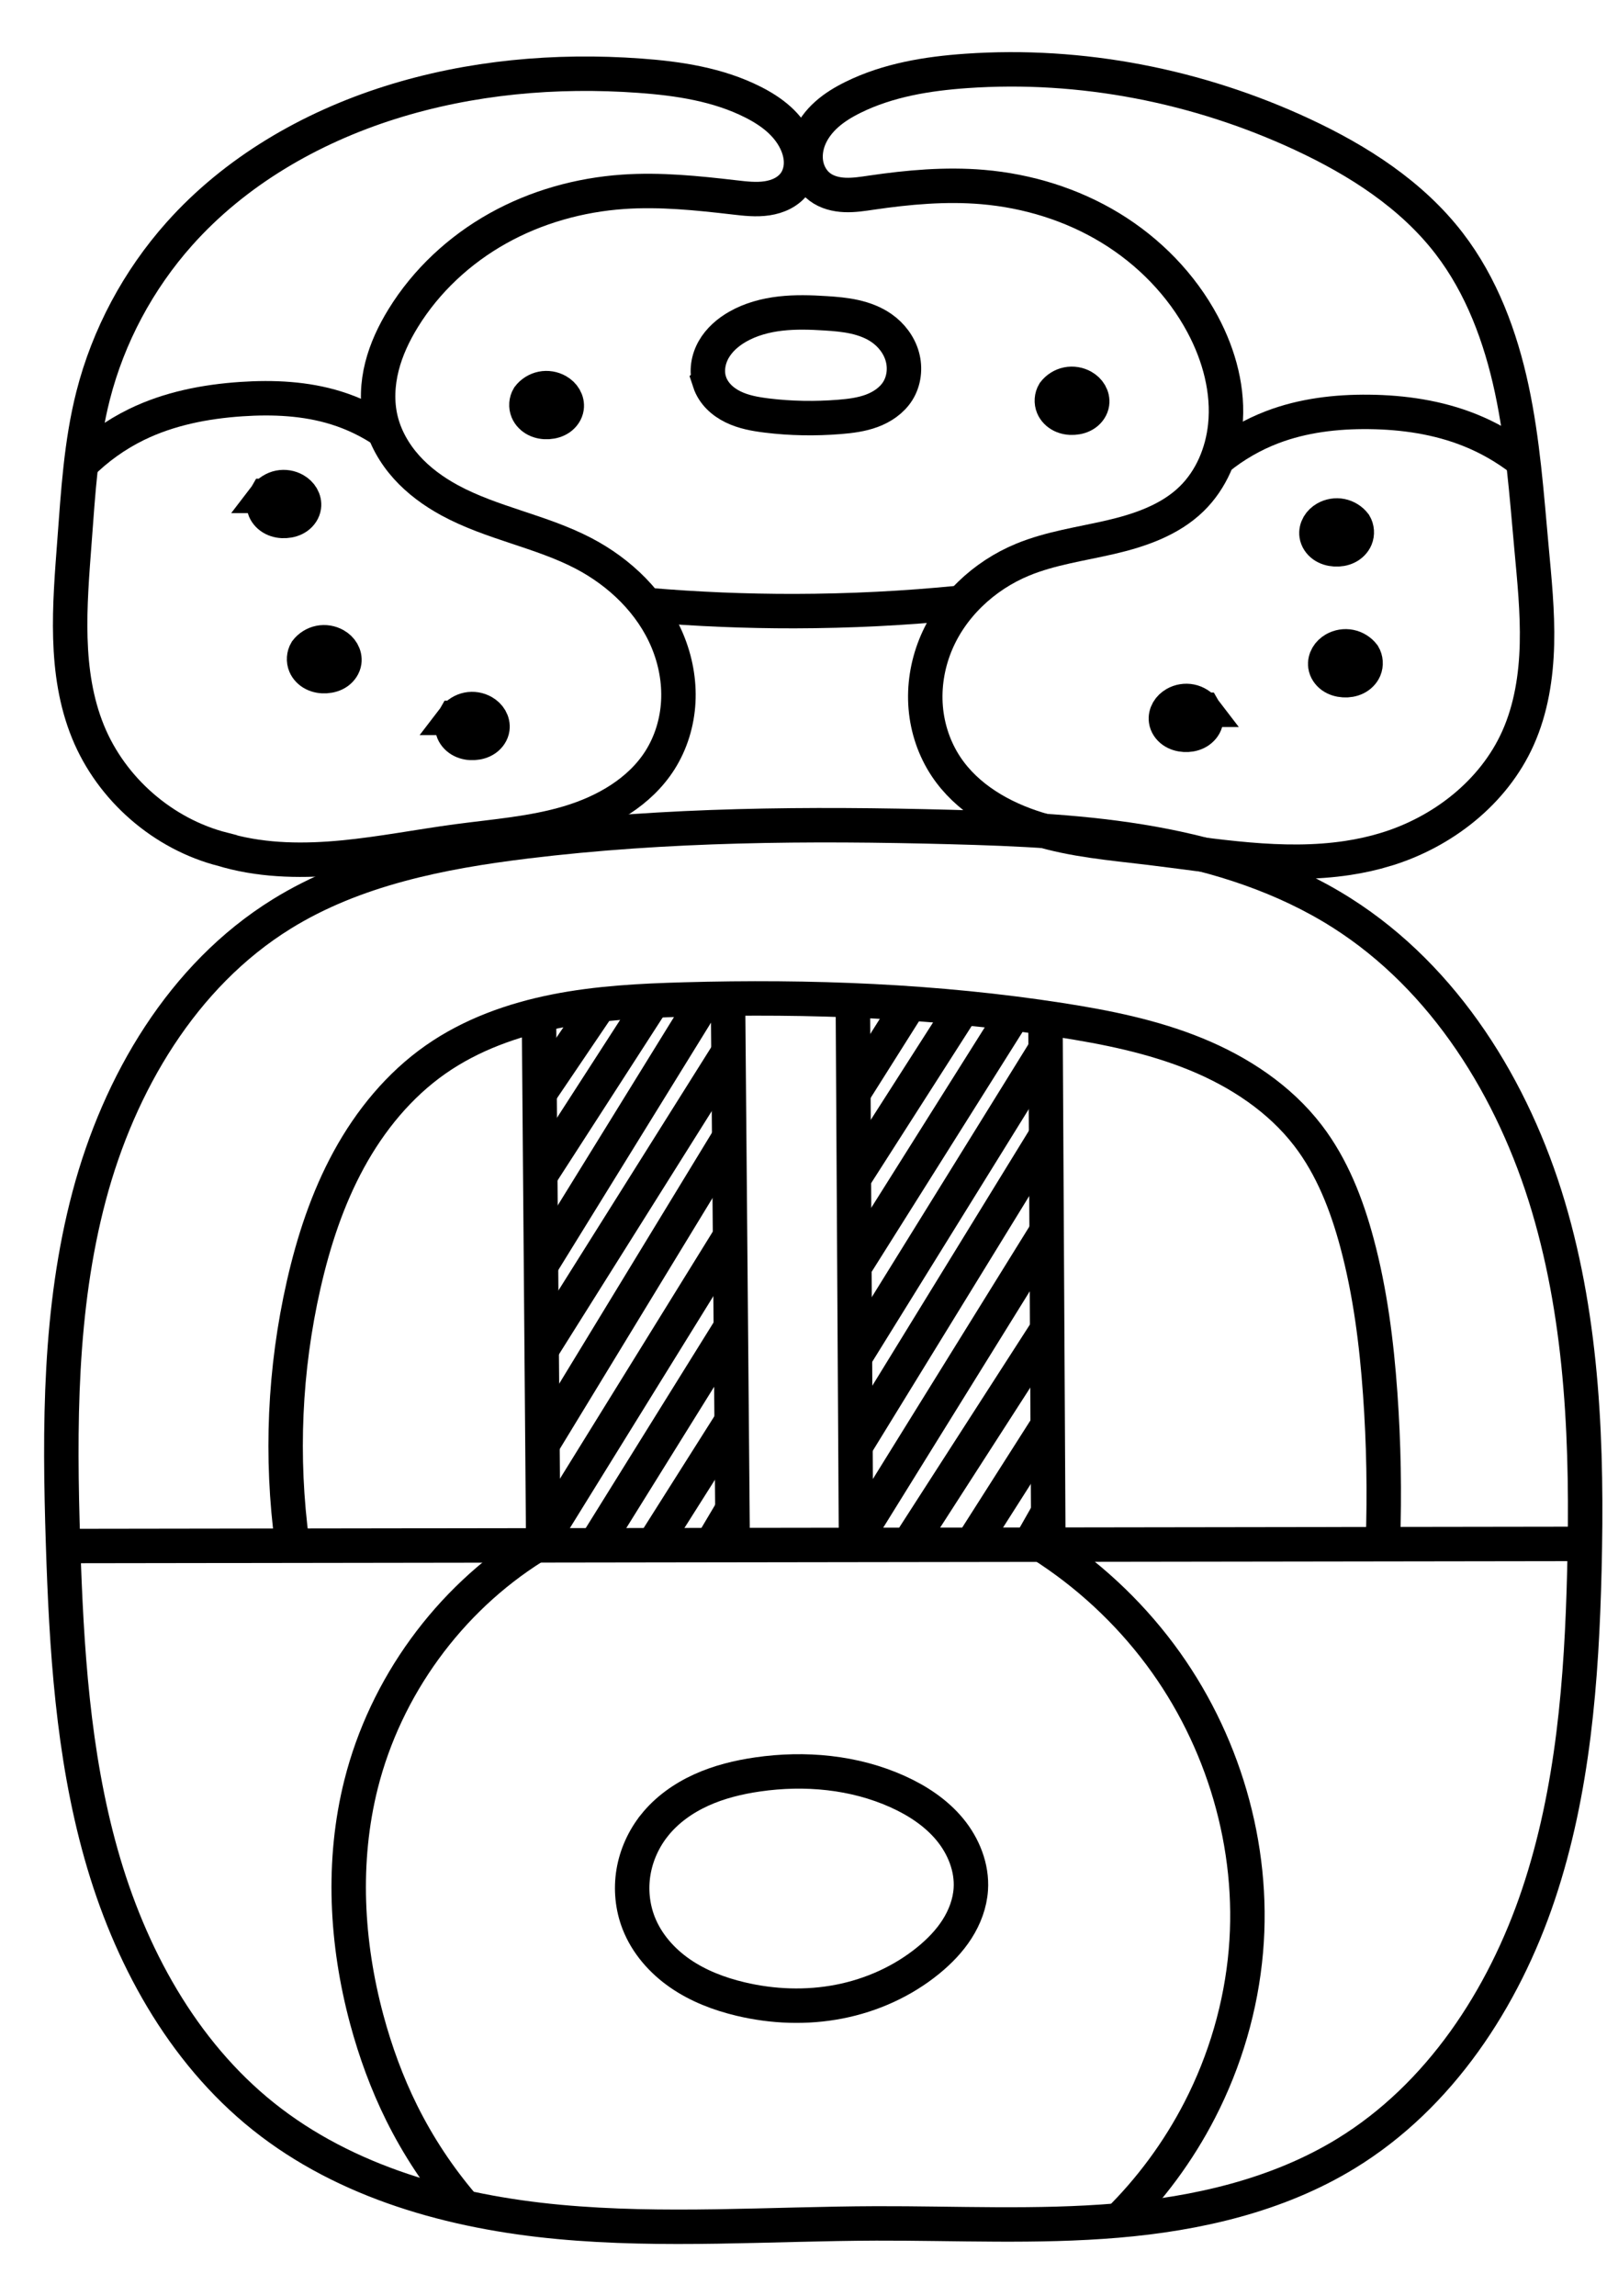 <?xml version="1.0" encoding="UTF-8" standalone="no"?>
<!-- Created with Inkscape (http://www.inkscape.org/) -->

<svg
   xmlns:dc="http://purl.org/dc/elements/1.1/"
   xmlns:cc="http://creativecommons.org/ns#"
   xmlns:rdf="http://www.w3.org/1999/02/22-rdf-syntax-ns#"
   xmlns:svg="http://www.w3.org/2000/svg"
   xmlns="http://www.w3.org/2000/svg"
   xmlns:sodipodi="http://sodipodi.sourceforge.net/DTD/sodipodi-0.dtd"
   xmlns:inkscape="http://www.inkscape.org/namespaces/inkscape"
   width="140"
   height="200"
   viewBox="0 0 140 200"
   id="svg5848"
   version="1.1"
   inkscape:version="0.91 r13725"
   sodipodi:docname="maya-months-18-wayeb'.svg">
  <defs
     id="defs5850">
    <inkscape:path-effect
       effect="spiro"
       id="path-effect4831-9"
       is_visible="true" />
    <inkscape:path-effect
       effect="spiro"
       id="path-effect4053-8-0-9-4-4-0-2-5-03"
       is_visible="true" />
    <inkscape:path-effect
       effect="spiro"
       id="path-effect4053-8-0-9-4-4-0-2-5-0"
       is_visible="true" />
    <inkscape:path-effect
       effect="spiro"
       id="path-effect5706"
       is_visible="true" />
    <inkscape:path-effect
       effect="spiro"
       id="path-effect4053-8-0-9-4-4-0-9-0"
       is_visible="true" />
    <inkscape:path-effect
       effect="spiro"
       id="path-effect4053-8-0-9-4-4-0-1-8"
       is_visible="true" />
    <inkscape:path-effect
       effect="spiro"
       id="path-effect4053-8-0-9-4-4-0-2-7"
       is_visible="true" />
    <inkscape:path-effect
       effect="spiro"
       id="path-effect4053-8-0-9-4-4-0-9-3"
       is_visible="true" />
    <inkscape:path-effect
       effect="spiro"
       id="path-effect4053-8-0-9-4-4-0-1-7"
       is_visible="true" />
    <inkscape:path-effect
       effect="spiro"
       id="path-effect4053-8-0-9-4-4-0-2-5"
       is_visible="true" />
    <inkscape:path-effect
       effect="spiro"
       id="path-effect5638-1"
       is_visible="true" />
    <inkscape:path-effect
       effect="spiro"
       id="path-effect5638"
       is_visible="true" />
    <inkscape:path-effect
       effect="spiro"
       id="path-effect5616-8"
       is_visible="true" />
    <inkscape:path-effect
       effect="spiro"
       id="path-effect5616"
       is_visible="true" />
    <inkscape:path-effect
       effect="spiro"
       id="path-effect5511-4-3-0-5-3-6-36-0"
       is_visible="true" />
    <inkscape:path-effect
       effect="spiro"
       id="path-effect5511-4-3-0-4-9-8-1-4"
       is_visible="true" />
    <inkscape:path-effect
       effect="spiro"
       id="path-effect5511-4-3-0-07-6-7-7"
       is_visible="true" />
    <inkscape:path-effect
       effect="spiro"
       id="path-effect5511-4-3-0-0-0-3-4"
       is_visible="true" />
    <inkscape:path-effect
       effect="spiro"
       id="path-effect5511-4-3-0-4-9-8-7"
       is_visible="true" />
    <inkscape:path-effect
       effect="spiro"
       id="path-effect4152-3-2-6-0-1"
       is_visible="true" />
    <inkscape:path-effect
       effect="spiro"
       id="path-effect4152-3-1-7-1-3"
       is_visible="true" />
    <inkscape:path-effect
       effect="spiro"
       id="path-effect5511-4-3-0-5-3-6-36"
       is_visible="true" />
    <inkscape:path-effect
       effect="spiro"
       id="path-effect5511-4-3-0-05-0-7-34"
       is_visible="true" />
    <inkscape:path-effect
       effect="spiro"
       id="path-effect5511-4-3-0-09-7-8-0"
       is_visible="true" />
    <inkscape:path-effect
       effect="spiro"
       id="path-effect5511-4-3-0-07-6-7-5"
       is_visible="true" />
    <inkscape:path-effect
       effect="spiro"
       id="path-effect5511-4-3-0-0-0-3-8"
       is_visible="true" />
    <inkscape:path-effect
       effect="spiro"
       id="path-effect5511-4-3-0-4-9-8-1"
       is_visible="true" />
    <inkscape:path-effect
       effect="spiro"
       id="path-effect4152-3-2-6-0-4"
       is_visible="true" />
    <inkscape:path-effect
       effect="spiro"
       id="path-effect4152-3-1-7-1-6"
       is_visible="true" />
    <inkscape:path-effect
       effect="spiro"
       id="path-effect5511-4-3-0-5-3-6-3"
       is_visible="true" />
    <inkscape:path-effect
       effect="spiro"
       id="path-effect5511-4-3-0-05-0-7-3"
       is_visible="true" />
    <inkscape:path-effect
       effect="spiro"
       id="path-effect5511-4-3-0-09-7-8-9"
       is_visible="true" />
    <inkscape:path-effect
       effect="spiro"
       id="path-effect5480"
       is_visible="true" />
    <inkscape:path-effect
       effect="spiro"
       id="path-effect5475"
       is_visible="true" />
    <inkscape:path-effect
       effect="spiro"
       id="path-effect5471"
       is_visible="true" />
    <inkscape:path-effect
       effect="spiro"
       id="path-effect5467"
       is_visible="true" />
    <inkscape:path-effect
       effect="spiro"
       id="path-effect5463"
       is_visible="true" />
    <inkscape:path-effect
       effect="spiro"
       id="path-effect5459"
       is_visible="true" />
    <inkscape:path-effect
       effect="spiro"
       id="path-effect5455"
       is_visible="true" />
    <inkscape:path-effect
       effect="spiro"
       id="path-effect5451"
       is_visible="true" />
    <inkscape:path-effect
       effect="spiro"
       id="path-effect5447"
       is_visible="true" />
    <inkscape:path-effect
       effect="spiro"
       id="path-effect4464-0-7-0-9"
       is_visible="true" />
  </defs>
  <sodipodi:namedview
     id="base"
     pagecolor="#ffffff"
     bordercolor="#666666"
     borderopacity="1.0"
     inkscape:pageopacity="0.0"
     inkscape:pageshadow="2"
     inkscape:zoom="1.979899"
     inkscape:cx="120.2673"
     inkscape:cy="101.33831"
     inkscape:document-units="px"
     inkscape:current-layer="layer1"
     showgrid="false"
     units="px"
     inkscape:window-width="1366"
     inkscape:window-height="704"
     inkscape:window-x="0"
     inkscape:window-y="27"
     inkscape:window-maximized="1" />
  <g
     inkscape:label="Calque 1"
     inkscape:groupmode="layer"
     id="layer1"
     transform="translate(0,-852.362)">
    <path
       style="fill:none;fill-rule:evenodd;stroke:#000000;stroke-width:3;stroke-linecap:butt;stroke-linejoin:miter;stroke-opacity:1"
       d="m 24.537,931.973 c 6.344,-3.928 13.879,-5.42 21.285,-6.325 12.259,-1.498 24.649,-1.582 36.995,-1.256 5.886,0.155 11.792,0.406 17.588,1.442 5.796,1.036 11.509,2.885 16.481,6.039 8.995,5.706 14.967,15.361 18.004,25.57 3.037,10.209 3.398,21.017 3.14,31.666 -0.232,9.553 -0.967,19.216 -4.007,28.276 -3.04,9.06 -8.605,17.553 -16.756,22.542 -5.967,3.652 -12.989,5.253 -19.96,5.842 -6.971,0.59 -13.982,0.226 -20.978,0.247 -9.231,0.028 -18.487,0.727 -27.677,-0.134 -9.191,-0.861 -18.497,-3.424 -25.709,-9.186 C 15.832,1031.016 11.279,1022.611 8.808,1013.851 6.336,1005.091 5.786,995.915 5.493,986.818 5.166,976.665 5.158,966.359 7.766,956.542 10.375,946.725 15.901,937.32 24.537,931.973 Z"
       id="path4462-4-4-5-1"
       inkscape:path-effect="#path-effect4464-0-7-0-9"
       inkscape:original-d="m 24.537428,931.97302 c 4.9164,-2.1315 12.322,-5.07761 21.2853,-6.32455 8.9632,-1.24694 27.271,-0.75514 36.995,-1.25603 14.0943,-0.72599 38.289092,12.34779 34.069292,7.48088 -4.2197,-4.86679 21.70801,35.2019 21.14391,57.236 -0.5675,22.16738 -12.02671,41.09808 -20.76361,50.81818 -8.7369,9.7201 -19.714792,6.8218 -40.937892,6.0892 -20.4054,-0.7044 -49.455,-13.4703 -53.3863,-9.3199 -7.8626,8.3009 -21.0380003,-42.35018 -17.4500003,-49.87928 3.5878,-7.5291 -0.6214,-46.31844 19.0443003,-54.8445 z"
       inkscape:connector-curvature="0"
       sodipodi:nodetypes="sssssssszs" />
    <path
       style="fill:none;fill-rule:evenodd;stroke:#000000;stroke-width:3px;stroke-linecap:butt;stroke-linejoin:miter;stroke-opacity:1"
       d="M 5.829,987.017 138.142,986.83"
       id="path5445"
       inkscape:path-effect="#path-effect5447"
       inkscape:original-d="M 5.8294277,987.01727 138.14193,986.82977"
       inkscape:connector-curvature="0"
       sodipodi:nodetypes="cc" />
    <path
       style="fill:none;fill-rule:evenodd;stroke:#000000;stroke-width:3px;stroke-linecap:butt;stroke-linejoin:miter;stroke-opacity:1"
       d="m 46.499,987.074 c -7.405,4.641 -12.914,12.217 -15.044,20.693 -1.685,6.702 -1.297,13.828 0.5,20.5 0.756,2.805 1.758,5.548 3.051,8.15 1.432,2.88 3.22,5.584 5.31,8.029"
       id="path5449"
       inkscape:path-effect="#path-effect5451"
       inkscape:original-d="m 46.498628,987.07403 c -12.5,11 -14.5442,9.69324 -15.0442,20.69317 -0.5,11 -6,11 0.5,20.5 6.5,9.5 10.4777,8.4574 3.051,8.1496 -6.6615,-0.276 2.9557,5.2994 5.3099,8.0286"
       inkscape:connector-curvature="0"
       sodipodi:nodetypes="csssc" />
    <path
       style="fill:none;fill-rule:evenodd;stroke:#000000;stroke-width:3px;stroke-linecap:butt;stroke-linejoin:miter;stroke-opacity:1"
       d="m 90.701,986.861 c 3.999,2.534 7.53,5.804 10.365,9.596 5.487,7.341 8.267,16.7 7.475,25.831 -0.418,4.825 -1.806,9.559 -4.025,13.864 -1.857,3.602 -4.293,6.904 -7.186,9.741"
       id="path5453"
       inkscape:path-effect="#path-effect5455"
       inkscape:original-d="m 90.700728,986.86064 c 11.000002,10 5.8646,-2.40448 10.364602,9.59552 4.49999,11.99994 -15.835202,15.29934 7.47489,25.83104 13.2217,5.9737 0.9749,4.8639 -4.02509,13.8639 -5.000002,9 -7.185702,9.7411 -7.185702,9.7411"
       inkscape:connector-curvature="0"
       sodipodi:nodetypes="csssc" />
    <path
       style="fill:none;fill-rule:evenodd;stroke:#000000;stroke-width:3px;stroke-linecap:butt;stroke-linejoin:miter;stroke-opacity:1"
       d="m 57.013,1011.346 c 1.068,-1.34 2.504,-2.36 4.063,-3.07 1.559,-0.711 3.241,-1.122 4.937,-1.367 4.106,-0.594 8.406,-0.206 12.188,1.5 1.719,0.775 3.341,1.836 4.543,3.289 1.202,1.453 1.955,3.329 1.832,5.211 -0.081,1.233 -0.531,2.425 -1.195,3.467 -0.664,1.042 -1.537,1.939 -2.493,2.721 -2.235,1.828 -4.947,3.049 -7.781,3.601 -2.834,0.552 -5.785,0.443 -8.594,-0.226 -1.868,-0.445 -3.695,-1.143 -5.274,-2.236 -1.579,-1.093 -2.904,-2.599 -3.601,-4.389 -0.546,-1.4 -0.696,-2.949 -0.449,-4.431 0.247,-1.482 0.887,-2.894 1.824,-4.069 z"
       id="path5457"
       inkscape:path-effect="#path-effect5459"
       inkscape:original-d="m 57.013228,1011.346 c 5.5,-3 5.8488,-12.8826 9,-4.4375 169.518102,454.3013 6.1875,-4.5 12.1875,1.5 6,6 8.875,-1.5 6.375,8.5 -2.5,10 3.3125,6.1875 -3.6875,6.1875 -7,0 -11.375,6.375 -16.375,3.375 -5,-3 -9.375,-0.125 -8.875,-6.625 0.5,-6.5 -1.9615,-6.6801 1.375,-8.5 z"
       inkscape:connector-curvature="0"
       sodipodi:nodetypes="ssssssss" />
    <path
       style="fill:none;fill-rule:evenodd;stroke:#000000;stroke-width:3px;stroke-linecap:butt;stroke-linejoin:miter;stroke-opacity:1"
       d="m 25.454,986.767 c -1.014,-7.479 -0.674,-15.14 1,-22.5 0.86,-3.783 2.079,-7.508 3.939,-10.913 1.86,-3.405 4.382,-6.489 7.561,-8.712 3.091,-2.162 6.722,-3.459 10.421,-4.194 3.699,-0.735 7.484,-0.927 11.254,-1.032 10.939,-0.305 21.922,0.109 32.736,1.788 4.023,0.625 8.049,1.433 11.818,2.973 3.769,1.541 7.294,3.859 9.771,7.09 2.097,2.735 3.37,6.017 4.263,9.346 1.15,4.287 1.71,8.714 2.025,13.141 0.308,4.319 0.386,8.655 0.235,12.983"
       id="path5461"
       inkscape:path-effect="#path-effect5463"
       inkscape:original-d="m 25.454428,986.76727 c 0,-15.5 -5,-8.5 1,-22.5 6,-14 -2,-18.125 11.5,-19.625 13.5,-1.5 9.6753,-8.22595 21.6753,-5.22595 12,3 20.7363,0.28769 32.7363,1.78769 12.000002,1.5 16.088392,1.56326 21.588392,10.06326 5.5,8.5 0.7626,0.84575 4.2626,9.34575 3.5,8.5 1.5251,8.64124 2.0251,13.14124 0.5,4.5 0.2348,12.98268 0.2348,12.98268"
       inkscape:connector-curvature="0"
       sodipodi:nodetypes="csssssssc" />
    <path
       style="fill:none;fill-rule:evenodd;stroke:#000000;stroke-width:3px;stroke-linecap:butt;stroke-linejoin:miter;stroke-opacity:1"
       d="m 46.954,940.767 0.375,46.25"
       id="path5465"
       inkscape:path-effect="#path-effect5467"
       inkscape:original-d="m 46.954428,940.76727 c 0.5,20 0.375,46.25 0.375,46.25"
       inkscape:connector-curvature="0"
       sodipodi:nodetypes="cc" />
    <path
       style="fill:none;fill-rule:evenodd;stroke:#000000;stroke-width:3px;stroke-linecap:butt;stroke-linejoin:miter;stroke-opacity:1"
       d="m 91.079,941.017 0.25,45.5"
       id="path5469"
       inkscape:path-effect="#path-effect5471"
       inkscape:original-d="m 91.079428,941.01727 0.25,45.5"
       inkscape:connector-curvature="0"
       sodipodi:nodetypes="cc" />
    <path
       style="fill:none;fill-rule:evenodd;stroke:#000000;stroke-width:3px;stroke-linecap:butt;stroke-linejoin:miter;stroke-opacity:1"
       d="m 63.425,939.598 0.404,46.919"
       id="path5473"
       inkscape:path-effect="#path-effect5475"
       inkscape:original-d="m 63.425428,939.59808 0.404,46.91919"
       inkscape:connector-curvature="0"
       sodipodi:nodetypes="cc" />
    <path
       style="fill:none;fill-rule:evenodd;stroke:#000000;stroke-width:3px;stroke-linecap:butt;stroke-linejoin:miter;stroke-opacity:1"
       d="m 74.3,939.674 0.279,47.594"
       id="path5478"
       inkscape:path-effect="#path-effect5480"
       inkscape:original-d="m 74.300428,939.67368 0.279,47.59359"
       inkscape:connector-curvature="0"
       sodipodi:nodetypes="cc" />
    <path
       style="fill:none;fill-rule:evenodd;stroke:#000000;stroke-width:3px;stroke-linecap:butt;stroke-linejoin:miter;stroke-opacity:1"
       d="m 63.592,951.329 -16.334,26.827"
       id="path5509-0-1-0-3-3-1-7"
       inkscape:path-effect="#path-effect5511-4-3-0-09-7-8-9"
       inkscape:original-d="m 63.592228,951.32867 c 18.6661,13.8814 -10.0421,16.7852 -16.3337,26.8269"
       inkscape:connector-curvature="0"
       sodipodi:nodetypes="cc" />
    <path
       style="fill:none;fill-rule:evenodd;stroke:#000000;stroke-width:3px;stroke-linecap:butt;stroke-linejoin:miter;stroke-opacity:1"
       d="m 63.671,959.939 -16.815,27.177"
       id="path5509-0-1-0-06-9-4-2"
       inkscape:path-effect="#path-effect5511-4-3-0-05-0-7-3"
       inkscape:original-d="m 63.670728,959.9395 c -242.220298,148.2775 -10.5235,17.13487 -16.8151,27.17657"
       inkscape:connector-curvature="0"
       sodipodi:nodetypes="cc" />
    <path
       style="fill:none;fill-rule:evenodd;stroke:#000000;stroke-width:3px;stroke-linecap:butt;stroke-linejoin:miter;stroke-opacity:1"
       d="m 63.771,967.803 -11.85,19.055"
       id="path5509-0-1-0-2-1-4-5"
       inkscape:path-effect="#path-effect5511-4-3-0-5-3-6-3"
       inkscape:original-d="m 63.771428,967.80318 c 18.6661,13.8814 -5.5585,9.01369 -11.8501,19.05539"
       inkscape:connector-curvature="0"
       sodipodi:nodetypes="cc" />
    <path
       style="fill:none;fill-rule:evenodd;stroke:#000000;stroke-width:3px;stroke-linecap:butt;stroke-linejoin:miter;stroke-opacity:1"
       d="m 56.938,986.889 6.704,-10.597"
       id="path4150-3-6-8-3-6"
       inkscape:path-effect="#path-effect4152-3-1-7-1-6"
       inkscape:original-d="m 56.938428,986.88857 6.7042,-10.59728"
       inkscape:connector-curvature="0"
       sodipodi:nodetypes="cc" />
    <path
       style="fill:none;fill-rule:evenodd;stroke:#000000;stroke-width:3px;stroke-linecap:butt;stroke-linejoin:miter;stroke-opacity:1"
       d="m 62.118,986.678 1.587,-2.675"
       id="path4150-3-7-4-4-9"
       inkscape:path-effect="#path-effect4152-3-2-6-0-4"
       inkscape:original-d="m 62.117628,986.67757 1.5868,-2.67495"
       inkscape:connector-curvature="0"
       sodipodi:nodetypes="cc" />
    <path
       style="fill:none;fill-rule:evenodd;stroke:#000000;stroke-width:3px;stroke-linecap:butt;stroke-linejoin:miter;stroke-opacity:1"
       d="m 56.859,939.566 -9.877,15.308"
       id="path5509-0-1-0-6-8-2-4"
       inkscape:path-effect="#path-effect5511-4-3-0-4-9-8-1"
       inkscape:original-d="m 56.859228,939.56561 c 18.6661,13.88141 -3.5854,5.26616 -9.877,15.30786"
       inkscape:connector-curvature="0"
       sodipodi:nodetypes="cc" />
    <path
       style="fill:none;fill-rule:evenodd;stroke:#000000;stroke-width:3px;stroke-linecap:butt;stroke-linejoin:miter;stroke-opacity:1"
       d="m 61.571,939.176 -14.37,23.276"
       id="path5509-0-1-0-02-7-3-9"
       inkscape:path-effect="#path-effect5511-4-3-0-0-0-3-8"
       inkscape:original-d="m 61.570628,939.17556 c 18.6661,13.8814 -8.0779,13.23476 -14.3695,23.27646"
       inkscape:connector-curvature="0"
       sodipodi:nodetypes="cc" />
    <path
       style="fill:none;fill-rule:evenodd;stroke:#000000;stroke-width:3px;stroke-linecap:butt;stroke-linejoin:miter;stroke-opacity:1"
       d="m 63.532,943.89 -16.394,26.092"
       id="path5509-0-1-0-07-2-2-8"
       inkscape:path-effect="#path-effect5511-4-3-0-07-6-7-5"
       inkscape:original-d="m 63.532328,943.89017 c 18.6661,13.8814 -10.1021,16.05055 -16.3937,26.09225"
       inkscape:connector-curvature="0"
       sodipodi:nodetypes="cc" />
    <path
       style="fill:none;fill-rule:evenodd;stroke:#000000;stroke-width:3px;stroke-linecap:butt;stroke-linejoin:miter;stroke-opacity:1"
       d="m 91.12,951.296 -16.48,26.831"
       id="path5509-0-1-0-3-3-1-0"
       inkscape:path-effect="#path-effect5511-4-3-0-09-7-8-0"
       inkscape:original-d="m 91.119928,951.29578 c 18.666092,13.8814 -10.1883,16.78973 -16.4799,26.83143"
       inkscape:connector-curvature="0"
       sodipodi:nodetypes="cc" />
    <path
       style="fill:none;fill-rule:evenodd;stroke:#000000;stroke-width:3px;stroke-linecap:butt;stroke-linejoin:miter;stroke-opacity:1"
       d="m 91.16,959.646 -16.931,27.306"
       id="path5509-0-1-0-06-9-4-1"
       inkscape:path-effect="#path-effect5511-4-3-0-05-0-7-34"
       inkscape:original-d="m 91.159828,959.64641 c -242.220298,148.27749 -10.6394,17.26432 -16.931,27.30602"
       inkscape:connector-curvature="0"
       sodipodi:nodetypes="cc" />
    <path
       style="fill:none;fill-rule:evenodd;stroke:#000000;stroke-width:3px;stroke-linecap:butt;stroke-linejoin:miter;stroke-opacity:1"
       d="m 91.186,968.227 -11.891,18.468"
       id="path5509-0-1-0-2-1-4-57"
       inkscape:path-effect="#path-effect5511-4-3-0-5-3-6-36"
       inkscape:original-d="m 91.185728,968.22663 c 18.666092,13.8814 -5.5996,8.4266 -11.8912,18.4683"
       inkscape:connector-curvature="0"
       sodipodi:nodetypes="cc" />
    <path
       style="fill:none;fill-rule:evenodd;stroke:#000000;stroke-width:3px;stroke-linecap:butt;stroke-linejoin:miter;stroke-opacity:1"
       d="m 84.687,986.85 6.618,-10.394"
       id="path4150-3-6-8-3-4"
       inkscape:path-effect="#path-effect4152-3-1-7-1-3"
       inkscape:original-d="m 84.686628,986.84993 6.6181,-10.3937"
       inkscape:connector-curvature="0"
       sodipodi:nodetypes="cc" />
    <path
       style="fill:none;fill-rule:evenodd;stroke:#000000;stroke-width:3px;stroke-linecap:butt;stroke-linejoin:miter;stroke-opacity:1"
       d="m 89.866,986.639 1.431,-2.519"
       id="path4150-3-7-4-4-0"
       inkscape:path-effect="#path-effect4152-3-2-6-0-1"
       inkscape:original-d="m 89.865828,986.63893 1.4306,-2.5187"
       inkscape:connector-curvature="0"
       sodipodi:nodetypes="cc" />
    <path
       style="fill:none;fill-rule:evenodd;stroke:#000000;stroke-width:3px;stroke-linecap:butt;stroke-linejoin:miter;stroke-opacity:1"
       d="m 83.813,940.249 -9.361,14.632"
       id="path5509-0-1-0-6-8-2-5"
       inkscape:path-effect="#path-effect5511-4-3-0-4-9-8-7"
       inkscape:original-d="m 83.812528,940.2486 c -0.4526,1.13288 -3.0689,4.59012 -9.3605,14.63182"
       inkscape:connector-curvature="0"
       sodipodi:nodetypes="cc" />
    <path
       style="fill:none;fill-rule:evenodd;stroke:#000000;stroke-width:3px;stroke-linecap:butt;stroke-linejoin:miter;stroke-opacity:1"
       d="m 88.248,940.753 -13.877,22.054"
       id="path5509-0-1-0-02-7-3-5"
       inkscape:path-effect="#path-effect5511-4-3-0-0-0-3-4"
       inkscape:original-d="m 88.248128,940.75315 c 18.666092,13.8814 -7.5851,12.01231 -13.8767,22.05401"
       inkscape:connector-curvature="0"
       sodipodi:nodetypes="cc" />
    <path
       style="fill:none;fill-rule:evenodd;stroke:#000000;stroke-width:3px;stroke-linecap:butt;stroke-linejoin:miter;stroke-opacity:1"
       d="m 91.058,943.802 -16.587,26.77"
       id="path5509-0-1-0-07-2-2-5"
       inkscape:path-effect="#path-effect5511-4-3-0-07-6-7-7"
       inkscape:original-d="m 91.057528,943.80236 c 18.666092,13.88139 -10.2955,16.72833 -16.5871,26.77003"
       inkscape:connector-curvature="0"
       sodipodi:nodetypes="cc" />
    <path
       style="fill:none;fill-rule:evenodd;stroke:#000000;stroke-width:3px;stroke-linecap:butt;stroke-linejoin:miter;stroke-opacity:1"
       d="m 52.248,939.836 -5.215,7.706"
       id="path5509-0-1-0-6-8-2-4-8"
       inkscape:path-effect="#path-effect5511-4-3-0-4-9-8-1-4"
       inkscape:original-d="m 52.247828,939.83621 c 18.6661,13.8814 1.0771,-2.33525 -5.2145,7.70645"
       inkscape:connector-curvature="0"
       sodipodi:nodetypes="cc" />
    <path
       style="fill:none;fill-rule:evenodd;stroke:#000000;stroke-width:3px;stroke-linecap:butt;stroke-linejoin:miter;stroke-opacity:1"
       d="m 79.331,939.659 -4.912,7.786"
       id="path5509-0-1-0-2-1-4-57-3"
       inkscape:path-effect="#path-effect5511-4-3-0-5-3-6-36-0"
       inkscape:original-d="m 79.331228,939.65906 c 18.6661,13.8814 1.3799,-2.25583 -4.9117,7.78587"
       inkscape:connector-curvature="0"
       sodipodi:nodetypes="cc" />
    <path
       style="fill:none;fill-rule:evenodd;stroke:#000000;stroke-width:3;stroke-linecap:butt;stroke-linejoin:miter;stroke-opacity:1"
       d="m 19.437,926.344 c -5.23,-1.328 -9.734,-5.248 -11.77,-10.245 -2.114,-5.188 -1.597,-11.018 -1.177,-16.604 0.32,-4.253 0.568,-8.542 1.622,-12.675 1.327,-5.206 3.937,-10.077 7.511,-14.088 4.856,-5.449 11.404,-9.238 18.363,-11.436 6.993,-2.208 14.428,-2.871 21.742,-2.341 3.388,0.246 6.826,0.765 9.858,2.296 0.816,0.412 1.6,0.898 2.279,1.509 0.679,0.612 1.251,1.354 1.596,2.2 0.217,0.534 0.343,1.11 0.323,1.687 -0.02,0.576 -0.189,1.153 -0.519,1.625 -0.274,0.392 -0.653,0.706 -1.076,0.93 -0.423,0.224 -0.888,0.36 -1.361,0.432 -0.946,0.143 -1.91,0.029 -2.86,-0.081 -3.208,-0.372 -6.44,-0.707 -9.661,-0.486 -3.818,0.262 -7.592,1.318 -10.932,3.185 -3.34,1.867 -6.236,4.553 -8.243,7.811 -0.812,1.318 -1.482,2.733 -1.86,4.234 -0.378,1.501 -0.457,3.091 -0.101,4.598 0.364,1.546 1.178,2.967 2.238,4.149 1.061,1.182 2.363,2.131 3.758,2.89 3.677,2 7.948,2.684 11.659,4.62 3.193,1.666 5.943,4.318 7.326,7.644 0.692,1.663 1.034,3.476 0.94,5.275 -0.095,1.798 -0.632,3.579 -1.596,5.1 -1.758,2.773 -4.804,4.511 -7.951,5.451 -3.146,0.939 -6.45,1.18 -9.705,1.615 -3.322,0.444 -6.617,1.094 -9.953,1.413 -3.336,0.32 -6.748,0.302 -9.983,-0.574 -0.156,-0.042 -0.311,-0.086 -0.466,-0.132 z"
       id="path5614"
       inkscape:path-effect="#path-effect5616"
       inkscape:original-d="M 19.436628,926.34437 C 2.8262277,922.54582 8.8433277,932.35019 7.6663277,916.09915 c -1.1771,-16.25113 -8.63159996,-3.17966 -1.1771,-16.60437 3.7272003,-6.71239 3.0441,-10.06932 1.6219,-12.6748 -1.4223,-2.60547 -3.8665,-6.49241 7.5114003,-14.08803 11.3779,-7.59564 12.9686,-9.16122 18.3633,-11.43551 5.3947,-2.27428 14.8763,-3.22435 21.7423,-2.34112 6.866,0.88323 7.5526,1.58979 9.8576,2.29636 2.305,0.70656 6.2285,1.41321 3.8746,3.70947 -2.354,2.29638 -1.4713,3.2679 -0.1962,3.31205 1.275,0.0442 2.9424,-0.83908 -5.2967,1.28066 -8.2391,2.11973 -7.3563,-0.6182 -9.6613,-0.48572 -2.3051,0.13249 -17.0179,5.87336 -19.1757,10.99596 -4.3157,10.24531 -3.5311,-0.35326 -1.9618,8.83215 1.5695,9.18541 -4.2044,5.97885 5.9964,7.03864 10.2009,1.05989 4.9891,-8.8051 11.659,4.61969 6.6698,13.42489 9.8084,12.01176 6.6698,18.01759 -3.1388,6.00583 -3.1388,6.71234 -17.6554,7.06567 -14.5165,0.35324 -15.8712,1.76853 -19.9358,0.83901 -4.0646,-0.92952 -0.466,-0.13248 -0.466,-0.13248 z"
       inkscape:connector-curvature="0"
       sodipodi:nodetypes="cssssssssssscccscssc" />
    <path
       style="fill:none;fill-rule:evenodd;stroke:#000000;stroke-width:3;stroke-linecap:butt;stroke-linejoin:miter;stroke-opacity:1"
       d="m 120.75,926.338 c 4.94,-1.508 9.382,-4.969 11.493,-9.683 1.147,-2.562 1.587,-5.395 1.655,-8.201 0.068,-2.806 -0.223,-5.608 -0.478,-8.403 -0.421,-4.62 -0.747,-9.264 -1.718,-13.8 -0.971,-4.536 -2.622,-9.001 -5.449,-12.68 -3.268,-4.253 -7.933,-7.235 -12.795,-9.5 -9.1,-4.237 -19.263,-6.231 -29.277,-5.531 -3.387,0.237 -6.812,0.795 -9.858,2.296 -0.822,0.405 -1.616,0.88 -2.3,1.49 -0.684,0.61 -1.256,1.36 -1.575,2.219 -0.262,0.707 -0.347,1.488 -0.189,2.225 0.158,0.738 0.566,1.429 1.17,1.881 0.622,0.467 1.414,0.662 2.191,0.692 0.777,0.03 1.551,-0.093 2.321,-0.206 3.198,-0.468 6.441,-0.759 9.661,-0.486 3.914,0.333 7.768,1.516 11.124,3.557 3.356,2.04 6.202,4.946 8.052,8.411 1.442,2.7 2.278,5.788 1.962,8.832 -0.246,2.367 -1.22,4.695 -2.923,6.357 -1.89,1.844 -4.499,2.743 -7.071,3.34 -2.572,0.597 -5.221,0.955 -7.661,1.962 -3.383,1.397 -6.263,4.1 -7.617,7.501 -0.677,1.7 -0.973,3.556 -0.821,5.38 0.152,1.824 0.755,3.613 1.768,5.137 1.815,2.731 4.833,4.472 7.968,5.436 3.135,0.964 6.431,1.239 9.688,1.63 5.77,0.693 11.605,1.768 17.35,0.894 1.126,-0.171 2.24,-0.417 3.329,-0.749 z"
       id="path5614-2"
       inkscape:path-effect="#path-effect5616-8"
       inkscape:original-d="m 120.74982,926.33823 c 16.61051,-3.79851 10.3158,6.5679 11.4928,-9.68314 1.17711,-16.25114 8.63151,-3.17958 1.17711,-16.60437 -7.45441,-13.42478 15.5895,-11.28869 -7.16621,-26.47988 -11.3779,-7.59563 -7.4006,-6.98252 -12.7953,-9.4997 -5.3947,-2.51718 -22.411392,-6.41464 -29.277392,-5.53141 -6.866,0.88322 -7.5527,1.58979 -9.8576,2.29635 -2.305,0.70656 -6.2284,1.4132 -3.8745,3.70948 2.354,2.2964 2.2558,4.06281 0.9808,4.10695 -1.2751,0.0441 -3.727,-1.63398 4.512,0.48575 8.2391,2.11974 7.3564,-0.61813 9.6614,-0.48563 2.305,0.1324 17.017802,6.84487 19.175602,11.96747 4.31569,10.24531 3.53109,-0.35333 1.96169,8.83209 -1.5693,9.18541 7.2778,5.29687 -2.92309,6.35666 -10.200902,1.05989 -8.062402,-8.12312 -14.732102,5.30167 -6.6698,13.42488 -9.8086,12.01176 -6.6698,18.01759 3.1387,6.00583 3.1387,6.71239 17.655302,7.06573 14.51649,0.35323 13.28549,1.82336 17.34999,0.89382 4.0646,-0.92955 -1.9597,0.46005 3.3293,-0.74943 z"
       inkscape:connector-curvature="0"
       sodipodi:nodetypes="ssssssssssscccscszs" />
    <path
       style="fill:none;fill-rule:evenodd;stroke:#000000;stroke-width:3;stroke-linecap:butt;stroke-linejoin:miter;stroke-opacity:1"
       d="m 33.563,889.962 c -1.314,-0.898 -2.762,-1.599 -4.282,-2.072 -2.651,-0.826 -5.478,-0.952 -8.249,-0.766 -3.151,0.211 -6.312,0.829 -9.149,2.215 -1.792,0.876 -3.437,2.052 -4.845,3.464"
       id="path5636"
       inkscape:path-effect="#path-effect5638"
       inkscape:original-d="m 33.563128,889.96181 c -2.158,-3.70947 1.113,0.22403 -4.2817,-2.07236 -5.3946,-2.29635 3.0905,-20.17342 -8.2486,-0.76638 -3.3104,5.66573 -8.7565,0.88991 -9.1488,2.21481 -0.3924,1.32479 -4.3549003,4.52425 -4.8454003,3.46435"
       inkscape:connector-curvature="0"
       sodipodi:nodetypes="csscc" />
    <path
       style="fill:none;fill-rule:evenodd;stroke:#000000;stroke-width:3;stroke-linecap:butt;stroke-linejoin:miter;stroke-opacity:1"
       d="m 132.58,892.419 c -1.376,-1.067 -2.901,-1.942 -4.516,-2.591 -2.785,-1.119 -5.808,-1.558 -8.809,-1.59 -2.853,-0.03 -5.739,0.309 -8.405,1.325 -1.698,0.646 -3.292,1.563 -4.705,2.705"
       id="path5636-6"
       inkscape:path-effect="#path-effect5638-1"
       inkscape:original-d="m 132.57992,892.41902 c -2.158,-3.70948 0.87841,-0.29486 -4.5163,-2.59121 -5.3946,-2.29635 -2.63,-3.7977 -8.8094,-1.58968 -6.1791,2.20802 -8.0126,-1.7e-4 -8.4049,1.32473 -0.3925,1.32479 -4.2144,3.76507 -4.7047,2.70518"
       inkscape:connector-curvature="0"
       sodipodi:nodetypes="csscc" />
    <path
       style="fill:none;fill-rule:evenodd;stroke:#000000;stroke-width:3;stroke-linecap:butt;stroke-linejoin:miter;stroke-opacity:1"
       d="m 23.163,895.555 c -0.217,0.362 -0.251,0.829 -0.087,1.218 0.14,0.333 0.415,0.602 0.739,0.763 0.324,0.161 0.693,0.22 1.054,0.198 0.367,-0.022 0.735,-0.128 1.034,-0.342 0.299,-0.214 0.525,-0.542 0.576,-0.906 0.041,-0.288 -0.028,-0.587 -0.174,-0.839 -0.146,-0.252 -0.366,-0.457 -0.618,-0.602 -0.406,-0.234 -0.899,-0.315 -1.358,-0.222 -0.46,0.093 -0.882,0.358 -1.166,0.732 l 2e-4,0 z"
       id="path4051-8-0-7-8-1-1-6-3"
       inkscape:path-effect="#path-effect4053-8-0-9-4-4-0-2-5"
       inkscape:original-d="m 23.162928,895.55529 c -0.6397,0.97856 -1.5172,-0.061 -0.087,1.21817 1.4304,1.27963 0.5129,1.93993 1.7928,0.96137 1.2798,-0.97845 0.4069,7.78019 1.6106,-1.24815 0.2505,-1.87867 0.6376,-0.76342 -0.7928,-1.4409 -1.4305,-0.67738 -1.8838,-0.46894 -2.5238,0.50951 z"
       inkscape:connector-curvature="0"
       sodipodi:nodetypes="zssssz" />
    <path
       style="fill:none;fill-rule:evenodd;stroke:#000000;stroke-width:3;stroke-linecap:butt;stroke-linejoin:miter;stroke-opacity:1"
       d="m 26.68,909.071 c -0.217,0.362 -0.251,0.829 -0.087,1.218 0.14,0.333 0.415,0.602 0.739,0.763 0.324,0.161 0.693,0.22 1.054,0.198 0.367,-0.022 0.735,-0.128 1.034,-0.342 0.299,-0.214 0.525,-0.542 0.576,-0.906 0.041,-0.288 -0.028,-0.587 -0.174,-0.839 -0.146,-0.252 -0.366,-0.457 -0.618,-0.602 -0.406,-0.234 -0.899,-0.315 -1.358,-0.222 -0.46,0.093 -0.882,0.358 -1.166,0.732 l 10e-5,0 z"
       id="path4051-8-0-7-8-1-1-2-4"
       inkscape:path-effect="#path-effect4053-8-0-9-4-4-0-1-7"
       inkscape:original-d="m 26.680328,909.07142 c -0.6398,0.97856 -1.5174,-0.061 -0.087,1.21818 1.4305,1.27962 0.5129,1.93992 1.7928,0.96137 1.2798,-0.97846 0.4068,7.78018 1.6105,-1.24815 0.2505,-1.87868 0.6377,-0.76342 -0.7927,-1.44091 -1.4304,-0.67738 -1.8838,-0.46894 -2.5237,0.50951 z"
       inkscape:connector-curvature="0"
       sodipodi:nodetypes="zssssz" />
    <path
       style="fill:none;fill-rule:evenodd;stroke:#000000;stroke-width:3;stroke-linecap:butt;stroke-linejoin:miter;stroke-opacity:1"
       d="m 39.581,914.888 c -0.217,0.362 -0.251,0.829 -0.087,1.218 0.14,0.333 0.415,0.602 0.739,0.763 0.324,0.161 0.693,0.22 1.054,0.198 0.367,-0.022 0.735,-0.128 1.034,-0.342 0.299,-0.214 0.525,-0.542 0.576,-0.906 0.041,-0.288 -0.028,-0.587 -0.174,-0.839 -0.146,-0.252 -0.366,-0.457 -0.618,-0.602 -0.406,-0.234 -0.899,-0.315 -1.358,-0.222 -0.46,0.093 -0.882,0.358 -1.166,0.732 l 2e-4,0 z"
       id="path4051-8-0-7-8-1-1-1-2"
       inkscape:path-effect="#path-effect4053-8-0-9-4-4-0-9-3"
       inkscape:original-d="m 39.580528,914.88834 c -0.6398,0.97855 -1.5173,-0.061 -0.087,1.21817 1.4306,1.27963 0.513,1.93993 1.7928,0.96137 1.2799,-0.97846 0.4069,7.78018 1.6106,-1.24815 0.2504,-1.87867 0.6376,-0.76342 -0.7928,-1.4409 -1.4303,-0.67739 -1.8837,-0.46895 -2.5238,0.50951 z"
       inkscape:connector-curvature="0"
       sodipodi:nodetypes="zssssz" />
    <path
       style="fill:none;fill-rule:evenodd;stroke:#000000;stroke-width:3;stroke-linecap:butt;stroke-linejoin:miter;stroke-opacity:1"
       d="m 118.013,898.028 c 0.217,0.362 0.251,0.829 0.087,1.218 -0.14,0.333 -0.415,0.602 -0.739,0.763 -0.324,0.161 -0.693,0.22 -1.054,0.198 -0.367,-0.022 -0.735,-0.128 -1.034,-0.342 -0.299,-0.214 -0.525,-0.542 -0.576,-0.906 -0.041,-0.288 0.028,-0.587 0.174,-0.839 0.146,-0.252 0.366,-0.457 0.618,-0.602 0.406,-0.234 0.899,-0.315 1.358,-0.222 0.46,0.093 0.882,0.358 1.166,0.732 l -1e-4,0 z"
       id="path4051-8-0-7-8-1-1-6-6"
       inkscape:path-effect="#path-effect4053-8-0-9-4-4-0-2-7"
       inkscape:original-d="m 118.01302,898.02828 c 0.6398,0.97856 1.5172,-0.061 0.087,1.21818 -1.4307,1.27962 -0.513,1.93992 -1.7929,0.96137 -1.2799,-0.97846 -0.4069,7.78018 -1.6106,-1.24815 -0.2504,-1.87868 -0.6376,-0.76342 0.7927,-1.44091 1.4305,-0.67738 1.8838,-0.46894 2.5239,0.50951 z"
       inkscape:connector-curvature="0"
       sodipodi:nodetypes="zssssz" />
    <path
       style="fill:none;fill-rule:evenodd;stroke:#000000;stroke-width:3;stroke-linecap:butt;stroke-linejoin:miter;stroke-opacity:1"
       d="m 118.779,909.425 c 0.217,0.362 0.251,0.829 0.087,1.218 -0.14,0.333 -0.415,0.602 -0.739,0.763 -0.324,0.161 -0.693,0.22 -1.054,0.198 -0.367,-0.022 -0.735,-0.128 -1.034,-0.342 -0.299,-0.214 -0.525,-0.542 -0.576,-0.906 -0.041,-0.288 0.028,-0.587 0.174,-0.839 0.146,-0.252 0.366,-0.457 0.618,-0.602 0.406,-0.234 0.899,-0.315 1.358,-0.222 0.46,0.093 0.882,0.358 1.166,0.732 l -1e-4,0 z"
       id="path4051-8-0-7-8-1-1-2-6"
       inkscape:path-effect="#path-effect4053-8-0-9-4-4-0-1-8"
       inkscape:original-d="m 118.77932,909.42471 c 0.6398,0.97855 1.5173,-0.061 0.087,1.21817 -1.4306,1.27963 -0.513,1.93993 -1.7928,0.96137 -1.2799,-0.97845 -0.4068,7.78018 -1.6106,-1.24815 -0.2505,-1.87867 -0.6376,-0.76342 0.7927,-1.4409 1.4304,-0.67739 1.8838,-0.46895 2.5238,0.50951 z"
       inkscape:connector-curvature="0"
       sodipodi:nodetypes="zssssz" />
    <path
       style="fill:none;fill-rule:evenodd;stroke:#000000;stroke-width:3;stroke-linecap:butt;stroke-linejoin:miter;stroke-opacity:1"
       d="m 104.898,914.182 c 0.217,0.362 0.251,0.829 0.087,1.218 -0.14,0.333 -0.415,0.602 -0.739,0.763 -0.324,0.161 -0.693,0.22 -1.054,0.198 -0.367,-0.022 -0.735,-0.128 -1.034,-0.342 -0.299,-0.214 -0.525,-0.542 -0.576,-0.906 -0.041,-0.288 0.028,-0.587 0.174,-0.839 0.146,-0.252 0.366,-0.457 0.618,-0.602 0.406,-0.234 0.899,-0.315 1.358,-0.222 0.46,0.093 0.882,0.358 1.166,0.732 l -2e-4,0 z"
       id="path4051-8-0-7-8-1-1-1-0"
       inkscape:path-effect="#path-effect4053-8-0-9-4-4-0-9-0"
       inkscape:original-d="m 104.89822,914.18177 c 0.6398,0.97855 1.5173,-0.061 0.087,1.21817 -1.43049,1.27963 -0.51279,1.93993 -1.79269,0.96137 -1.2799,-0.97845 -0.407,7.78018 -1.6106,-1.24815 -0.2505,-1.87867 -0.6376,-0.76342 0.7928,-1.4409 1.4303,-0.67739 1.8838,-0.46895 2.52369,0.50951 z"
       inkscape:connector-curvature="0"
       sodipodi:nodetypes="zssssz" />
    <path
       style="fill:none;fill-rule:evenodd;stroke:#000000;stroke-width:3;stroke-linecap:butt;stroke-linejoin:miter;stroke-opacity:1"
       d="m 56.467,905.059 c 4.241,0.36 8.497,0.537 12.753,0.53 4.815,-0.008 9.629,-0.251 14.42,-0.729"
       id="path5704"
       inkscape:path-effect="#path-effect5706"
       inkscape:original-d="m 56.467228,905.05936 c 10.397,0 5.4944,2.2e-4 12.7527,0.53012 7.2583,0.53 14.4198,-0.72915 14.4198,-0.72915"
       inkscape:connector-curvature="0"
       sodipodi:nodetypes="ccc" />
    <path
       style="fill:none;fill-rule:evenodd;stroke:#000000;stroke-width:3;stroke-linecap:butt;stroke-linejoin:miter;stroke-opacity:1"
       d="m 46.051,886.937 c -0.217,0.362 -0.251,0.829 -0.087,1.218 0.14,0.333 0.415,0.602 0.739,0.763 0.324,0.161 0.693,0.22 1.054,0.198 0.367,-0.022 0.735,-0.128 1.034,-0.342 0.299,-0.214 0.525,-0.542 0.576,-0.906 0.041,-0.288 -0.028,-0.587 -0.174,-0.839 -0.146,-0.252 -0.366,-0.457 -0.618,-0.602 -0.406,-0.234 -0.899,-0.315 -1.358,-0.222 -0.46,0.093 -0.882,0.358 -1.166,0.732 l 10e-5,0 z"
       id="path4051-8-0-7-8-1-1-6-3-7"
       inkscape:path-effect="#path-effect4053-8-0-9-4-4-0-2-5-0"
       inkscape:original-d="m 46.050728,886.93686 c -0.6398,0.97855 -1.5173,-0.061 -0.087,1.21817 1.4304,1.27963 0.5129,1.93992 1.7929,0.96137 1.2797,-0.97846 0.4067,7.78018 1.6105,-1.24815 0.2505,-1.87867 0.6376,-0.76342 -0.7928,-1.44091 -1.4305,-0.67738 -1.8838,-0.46894 -2.5237,0.50952 z"
       inkscape:connector-curvature="0"
       sodipodi:nodetypes="zssssz" />
    <path
       style="fill:none;fill-rule:evenodd;stroke:#000000;stroke-width:3;stroke-linecap:butt;stroke-linejoin:miter;stroke-opacity:1"
       d="m 91.826,886.562 c -0.217,0.362 -0.251,0.829 -0.087,1.218 0.14,0.333 0.415,0.602 0.739,0.763 0.324,0.161 0.693,0.22 1.054,0.198 0.367,-0.022 0.735,-0.128 1.034,-0.342 0.299,-0.214 0.525,-0.542 0.576,-0.906 0.041,-0.288 -0.028,-0.587 -0.174,-0.839 -0.146,-0.252 -0.366,-0.457 -0.618,-0.602 -0.406,-0.234 -0.899,-0.315 -1.358,-0.222 -0.46,0.093 -0.882,0.358 -1.166,0.732 l 1e-4,0 z"
       id="path4051-8-0-7-8-1-1-6-3-4"
       inkscape:path-effect="#path-effect4053-8-0-9-4-4-0-2-5-03"
       inkscape:original-d="m 91.826128,886.56214 c -0.6399,0.97856 -1.5173,-0.061 -0.087,1.21817 1.4305,1.27963 0.5129,1.93993 1.7929,0.96137 1.2798,-0.97845 0.4067,7.78018 1.6105,-1.24815 0.2504,-1.87867 0.6377,-0.76342 -0.7929,-1.4409 -1.4304,-0.67739 -1.8836,-0.46895 -2.5236,0.50951 z"
       inkscape:connector-curvature="0"
       sodipodi:nodetypes="zssssz" />
    <path
       style="fill:none;fill-rule:evenodd;stroke:#000000;stroke-width:3;stroke-linecap:butt;stroke-linejoin:miter;stroke-opacity:1"
       d="m 61.82,885.632 c -0.305,-0.927 -0.129,-1.973 0.353,-2.822 0.482,-0.849 1.247,-1.512 2.095,-1.995 1.137,-0.648 2.428,-0.992 3.728,-1.141 1.3,-0.149 2.614,-0.108 3.92,-0.025 0.851,0.054 1.705,0.125 2.537,0.311 0.832,0.186 1.647,0.49 2.347,0.978 0.858,0.597 1.53,1.477 1.81,2.484 0.281,1.007 0.151,2.135 -0.411,3.017 -0.515,0.808 -1.353,1.371 -2.251,1.704 -0.898,0.333 -1.86,0.454 -2.815,0.531 -2.106,0.17 -4.23,0.138 -6.327,-0.12 -1.011,-0.124 -2.032,-0.305 -2.947,-0.754 -0.457,-0.224 -0.884,-0.515 -1.241,-0.88 -0.356,-0.364 -0.64,-0.803 -0.799,-1.287 z"
       id="path4829-7"
       inkscape:path-effect="#path-effect4831-9"
       inkscape:original-d="m 61.820428,885.6317 c 1.078,-2.62353 -1.6234,-3.7562 2.4479,-4.81721 4.0718,-1.06095 2.8236,-1.25361 7.6479,-1.16661 4.8239,0.0869 4.4885,-1.97778 4.8847,1.28897 0.3959,3.26659 0.7362,8.56089 1.3995,5.50132 1.3821,-6.37335 1.0274,1.69715 -5.066,2.23444 -6.0935,0.53724 -1.9632,1.62059 -6.3273,-0.11988 -4.3638,-1.7403 -6.0648,-0.29764 -4.9867,-2.92102 z"
       inkscape:connector-curvature="0"
       sodipodi:nodetypes="zssssssz" />
  </g>
</svg>

